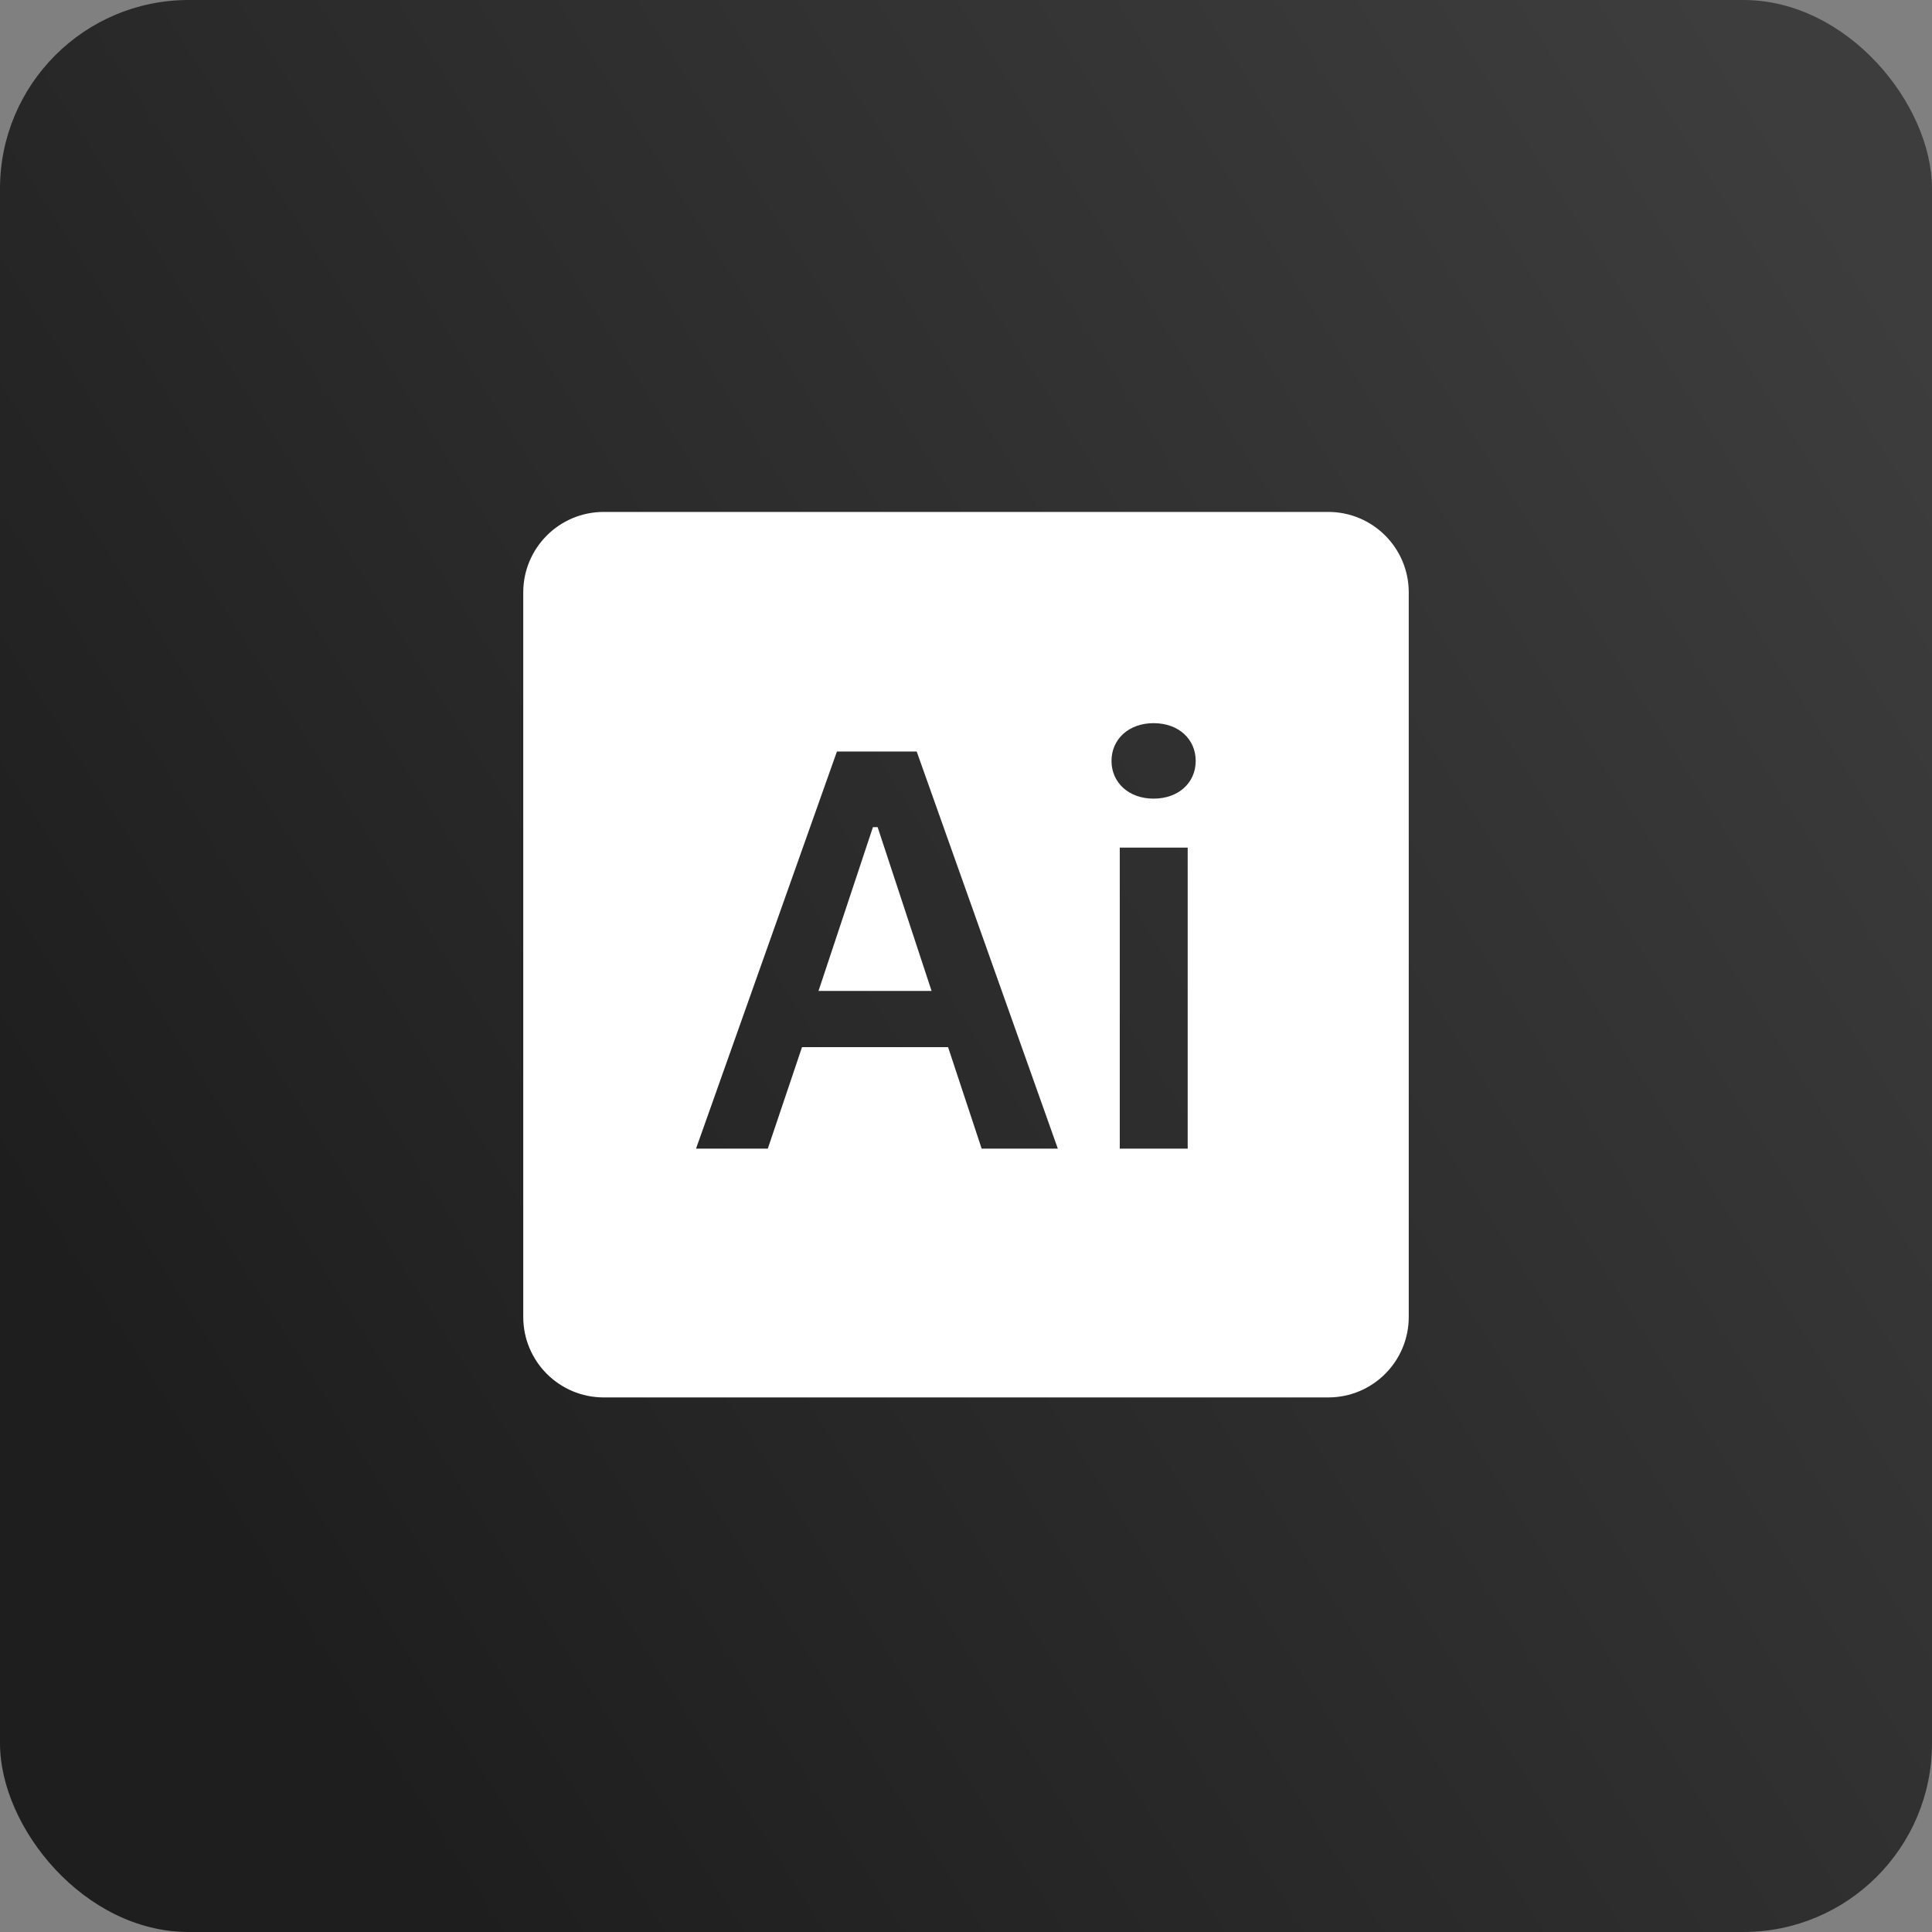<svg width="512" height="512" viewBox="0 0 512 512" fill="none" xmlns="http://www.w3.org/2000/svg">
<rect x="0" y="0" width="512" height="512" fill="#808080" stroke="none"/>
<rect width="512" height="512" rx="50" fill="url(#paint0_linear_31_488)"/>
<path d="M160 135.667C148.213 135.667 138.667 145.213 138.667 157V349C138.667 360.787 148.213 370.333 160 370.333H352C363.787 370.333 373.333 360.787 373.333 349V157C373.333 145.213 363.787 135.667 352 135.667H160ZM305.708 191.646C312.343 191.646 316.875 195.875 316.875 201.646C316.875 207.417 312.343 211.646 305.708 211.646C299.148 211.646 294.562 207.417 294.562 201.646C294.562 195.875 299.148 191.646 305.708 191.646ZM221.792 199.167H242.937L280.333 304.396H260.146L251.25 277.5H212.542L203.479 304.396H184.458L221.792 199.167ZM231.333 219.208L216.917 262.604H246.875L232.583 219.208H231.333ZM296.75 224.625H314.75V304.396H296.75V224.625Z" fill="white"/>
<defs>
<linearGradient id="paint0_linear_31_488" x1="497.5" y1="67" x2="29.5" y2="364.5" gradientUnits="userSpaceOnUse">
<stop stop-color="#3D3D3D"/>
<stop offset="1" stop-color="#1E1E1E"/>
</linearGradient>
</defs>
</svg>
